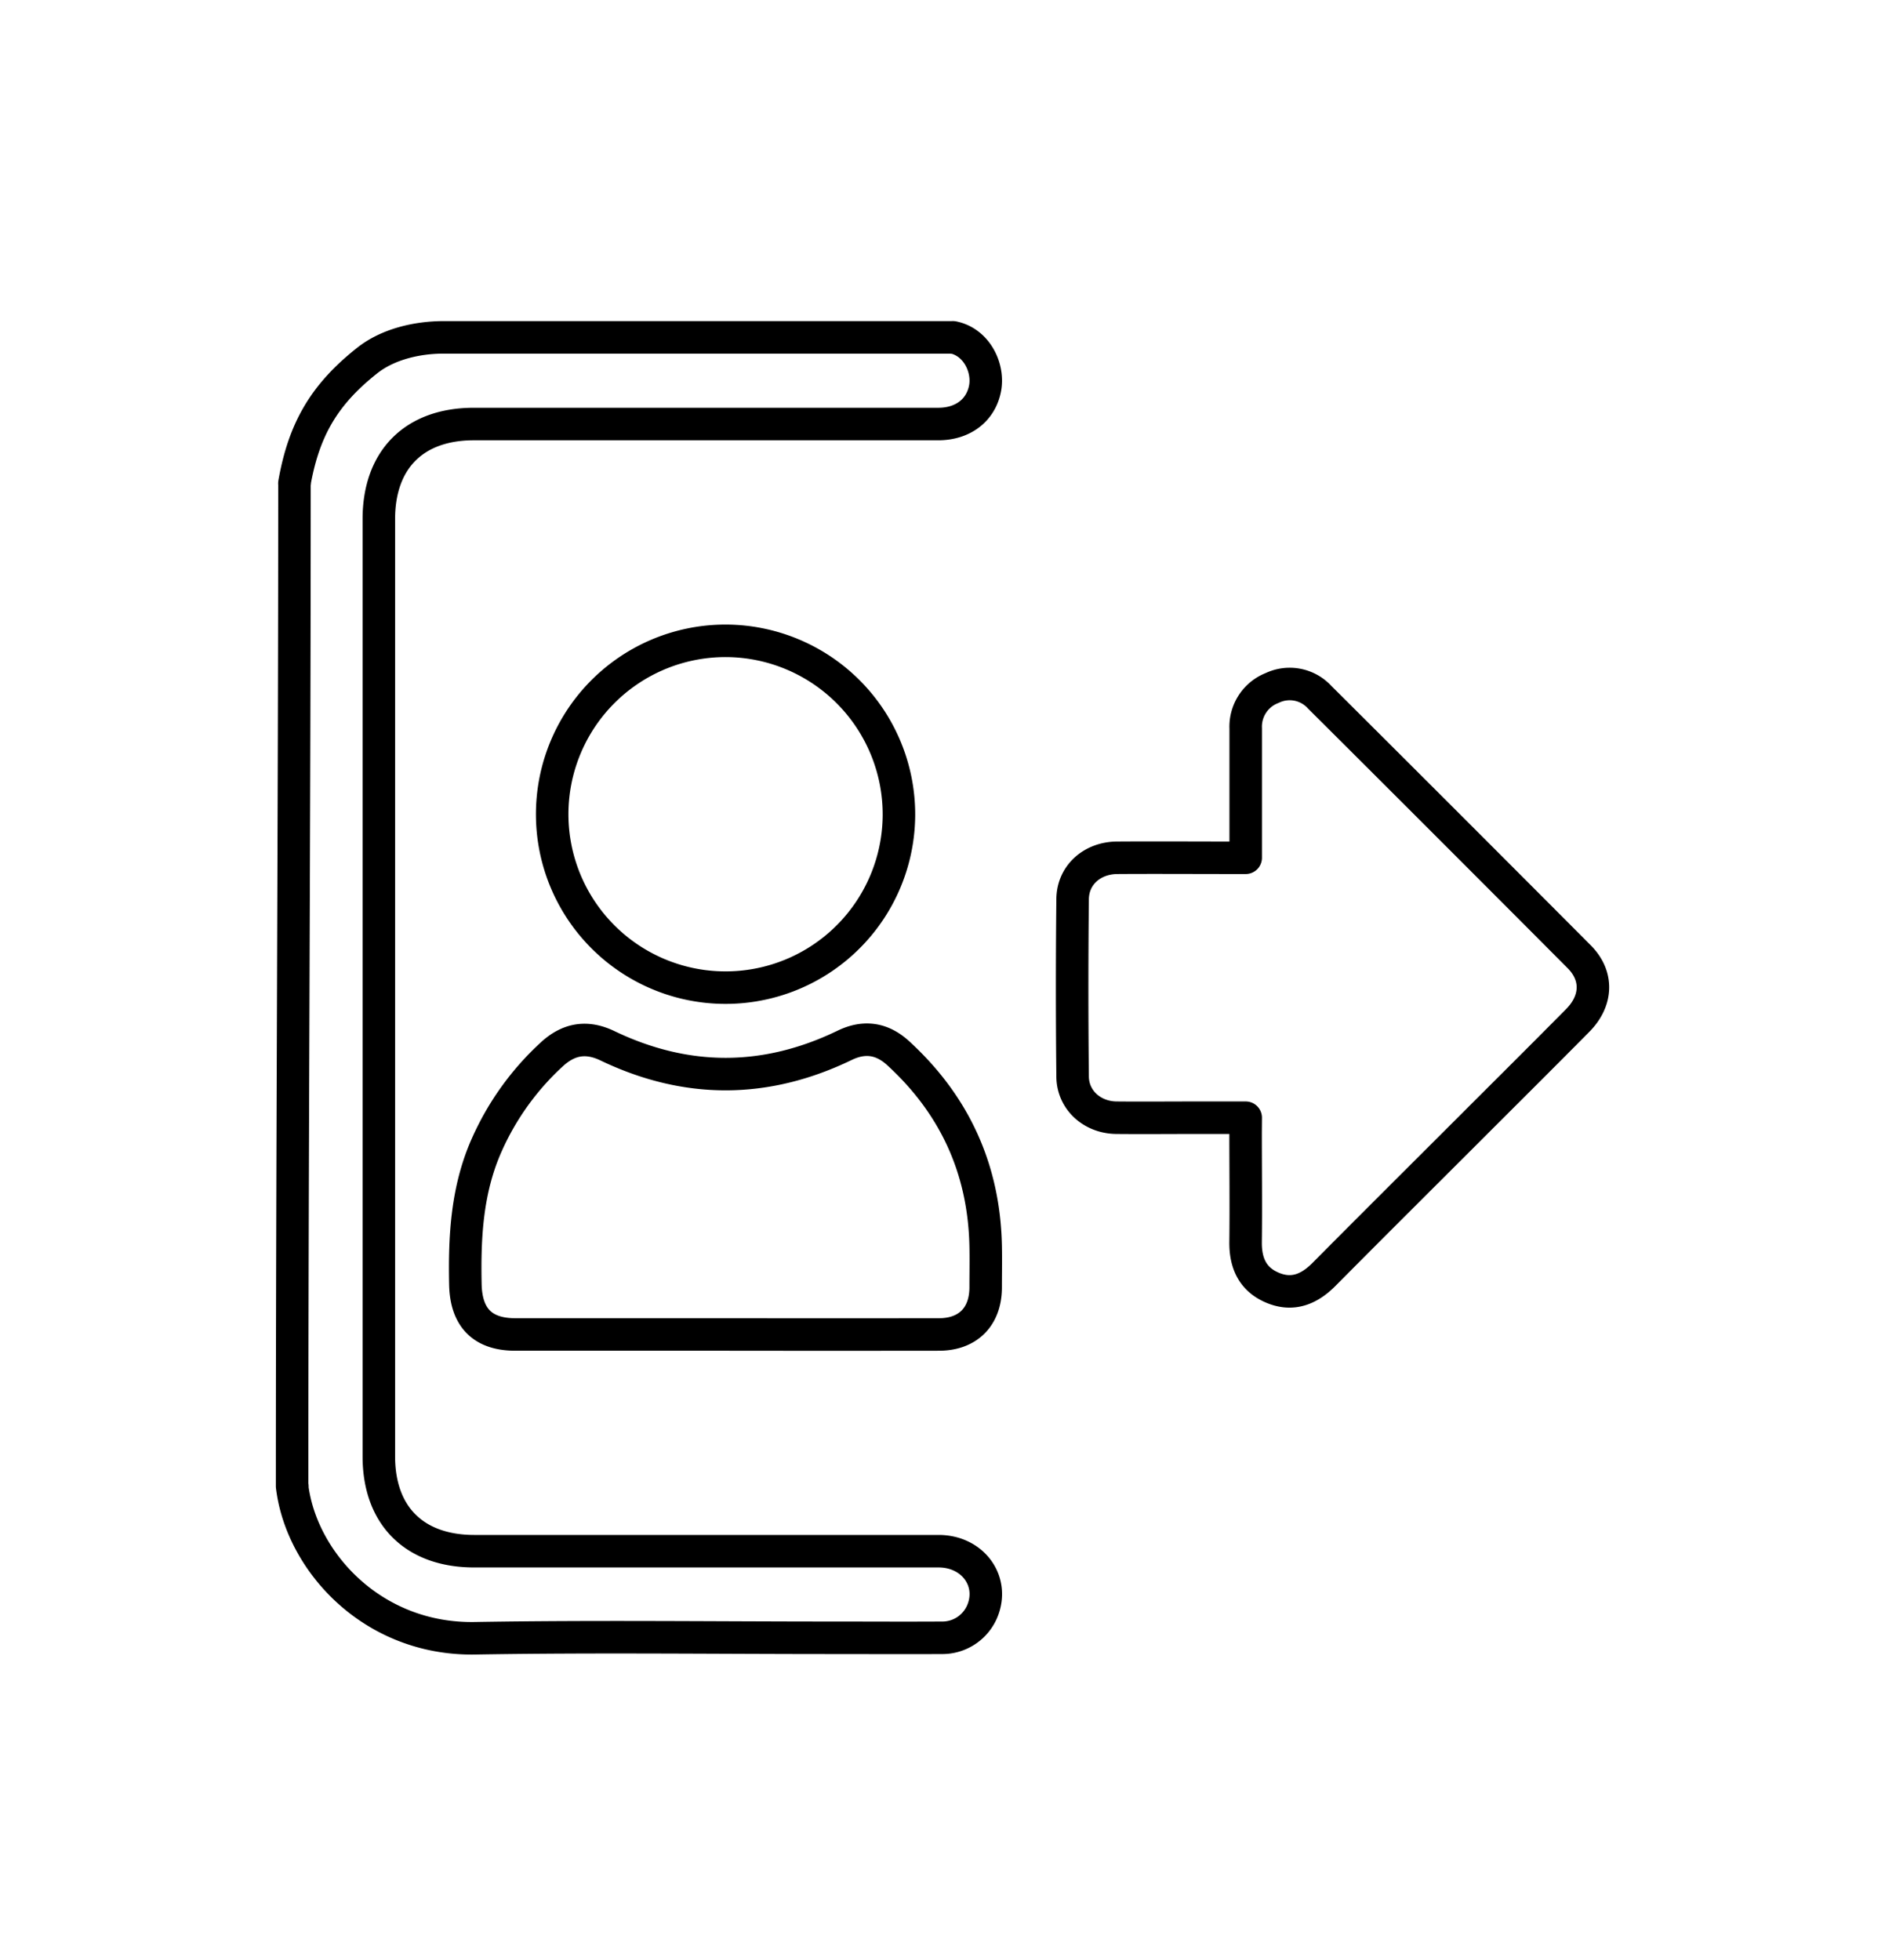 <svg id="2113c3cf-5e29-4700-b808-1af62d9155f5" data-name="Layer 1" xmlns="http://www.w3.org/2000/svg" viewBox="0 0 521.86 542.55"><defs><style>.\31 eb49a5b-a79f-41d0-b910-c91ead6543ab{fill:none;stroke:#000;stroke-linecap:round;stroke-linejoin:round;stroke-width:9px;}</style></defs><title>rap_logout_</title><g id="b0ba3532-a3c1-4bb4-bfea-1bdb7e7e83fb" data-name="CCdbzV"><path class="1eb49a5b-a79f-41d0-b910-c91ead6543ab" d="M263.87,93.38c.29.22-.34-.07,0,0,6.62,1.36,10,8.63,8.8,14.33-1.23,5.92-6.16,9.66-12.91,9.66H131.18c-16.51,0-26.3,9.81-26.3,26.34q0,129.7,0,259.4c0,16.45,9.86,26.25,26.4,26.26q64.29,0,128.57,0c9.4,0,15.42,8.16,12.19,16.38a12,12,0,0,1-11.44,7.59c-10,.06-20,0-30,0-33,0-66-.43-99,.13C103,454,83.34,432.06,80.87,411.38c0-.34.18.32,0,0,0-92,.65-185.7.65-277.7.22-.57-.1.58,0,0,2.65-14.92,8.31-24.53,20.16-33.9,5.54-4.39,13.5-6.4,21.19-6.4Z"/><path class="1eb49a5b-a79f-41d0-b910-c91ead6543ab" d="M344.87,309.38H331.13c-7.38,0-14.75.07-22.12,0-6.69-.1-12-4.91-12.06-11.38q-.26-24.56,0-49.11c.06-6.66,5.39-11.41,12.35-11.46,10.37-.07,20.74,0,31.11,0h4.46v-4.3c0-10.5,0-21,0-31.49a11.48,11.48,0,0,1,7.33-11.21A11.24,11.24,0,0,1,365.36,193q36,35.85,71.85,71.84c5.24,5.26,5,12.17-.45,17.65-10.2,10.3-20.49,20.52-30.74,30.77-13.17,13.16-26.38,26.29-39.49,39.51-4.08,4.1-8.68,6-14.21,3.68s-7.54-6.83-7.48-12.65c.12-10.13,0-20.25,0-30.37Z"/><path class="1eb49a5b-a79f-41d0-b910-c91ead6543ab" d="M200.76,369.38q-29.06,0-58.11,0c-9.1,0-13.62-4.71-13.81-13.88-.27-13.2.41-26.2,5.89-38.53a75.69,75.69,0,0,1,18-25.09c4.67-4.32,9.65-5.19,15.44-2.41q32.85,15.74,65.68-.13c5.46-2.64,10.38-1.89,14.84,2.21,15.64,14.34,23.75,32.1,24.19,53.33.08,3.87,0,7.74,0,11.62-.07,8-4.93,12.86-12.88,12.88Q230.38,369.42,200.76,369.38Z"/><path class="1eb49a5b-a79f-41d0-b910-c91ead6543ab" d="M248.87,225.59a48,48,0,1,1-47.68-48.21A48.07,48.07,0,0,1,248.87,225.59Z"/></g></svg>